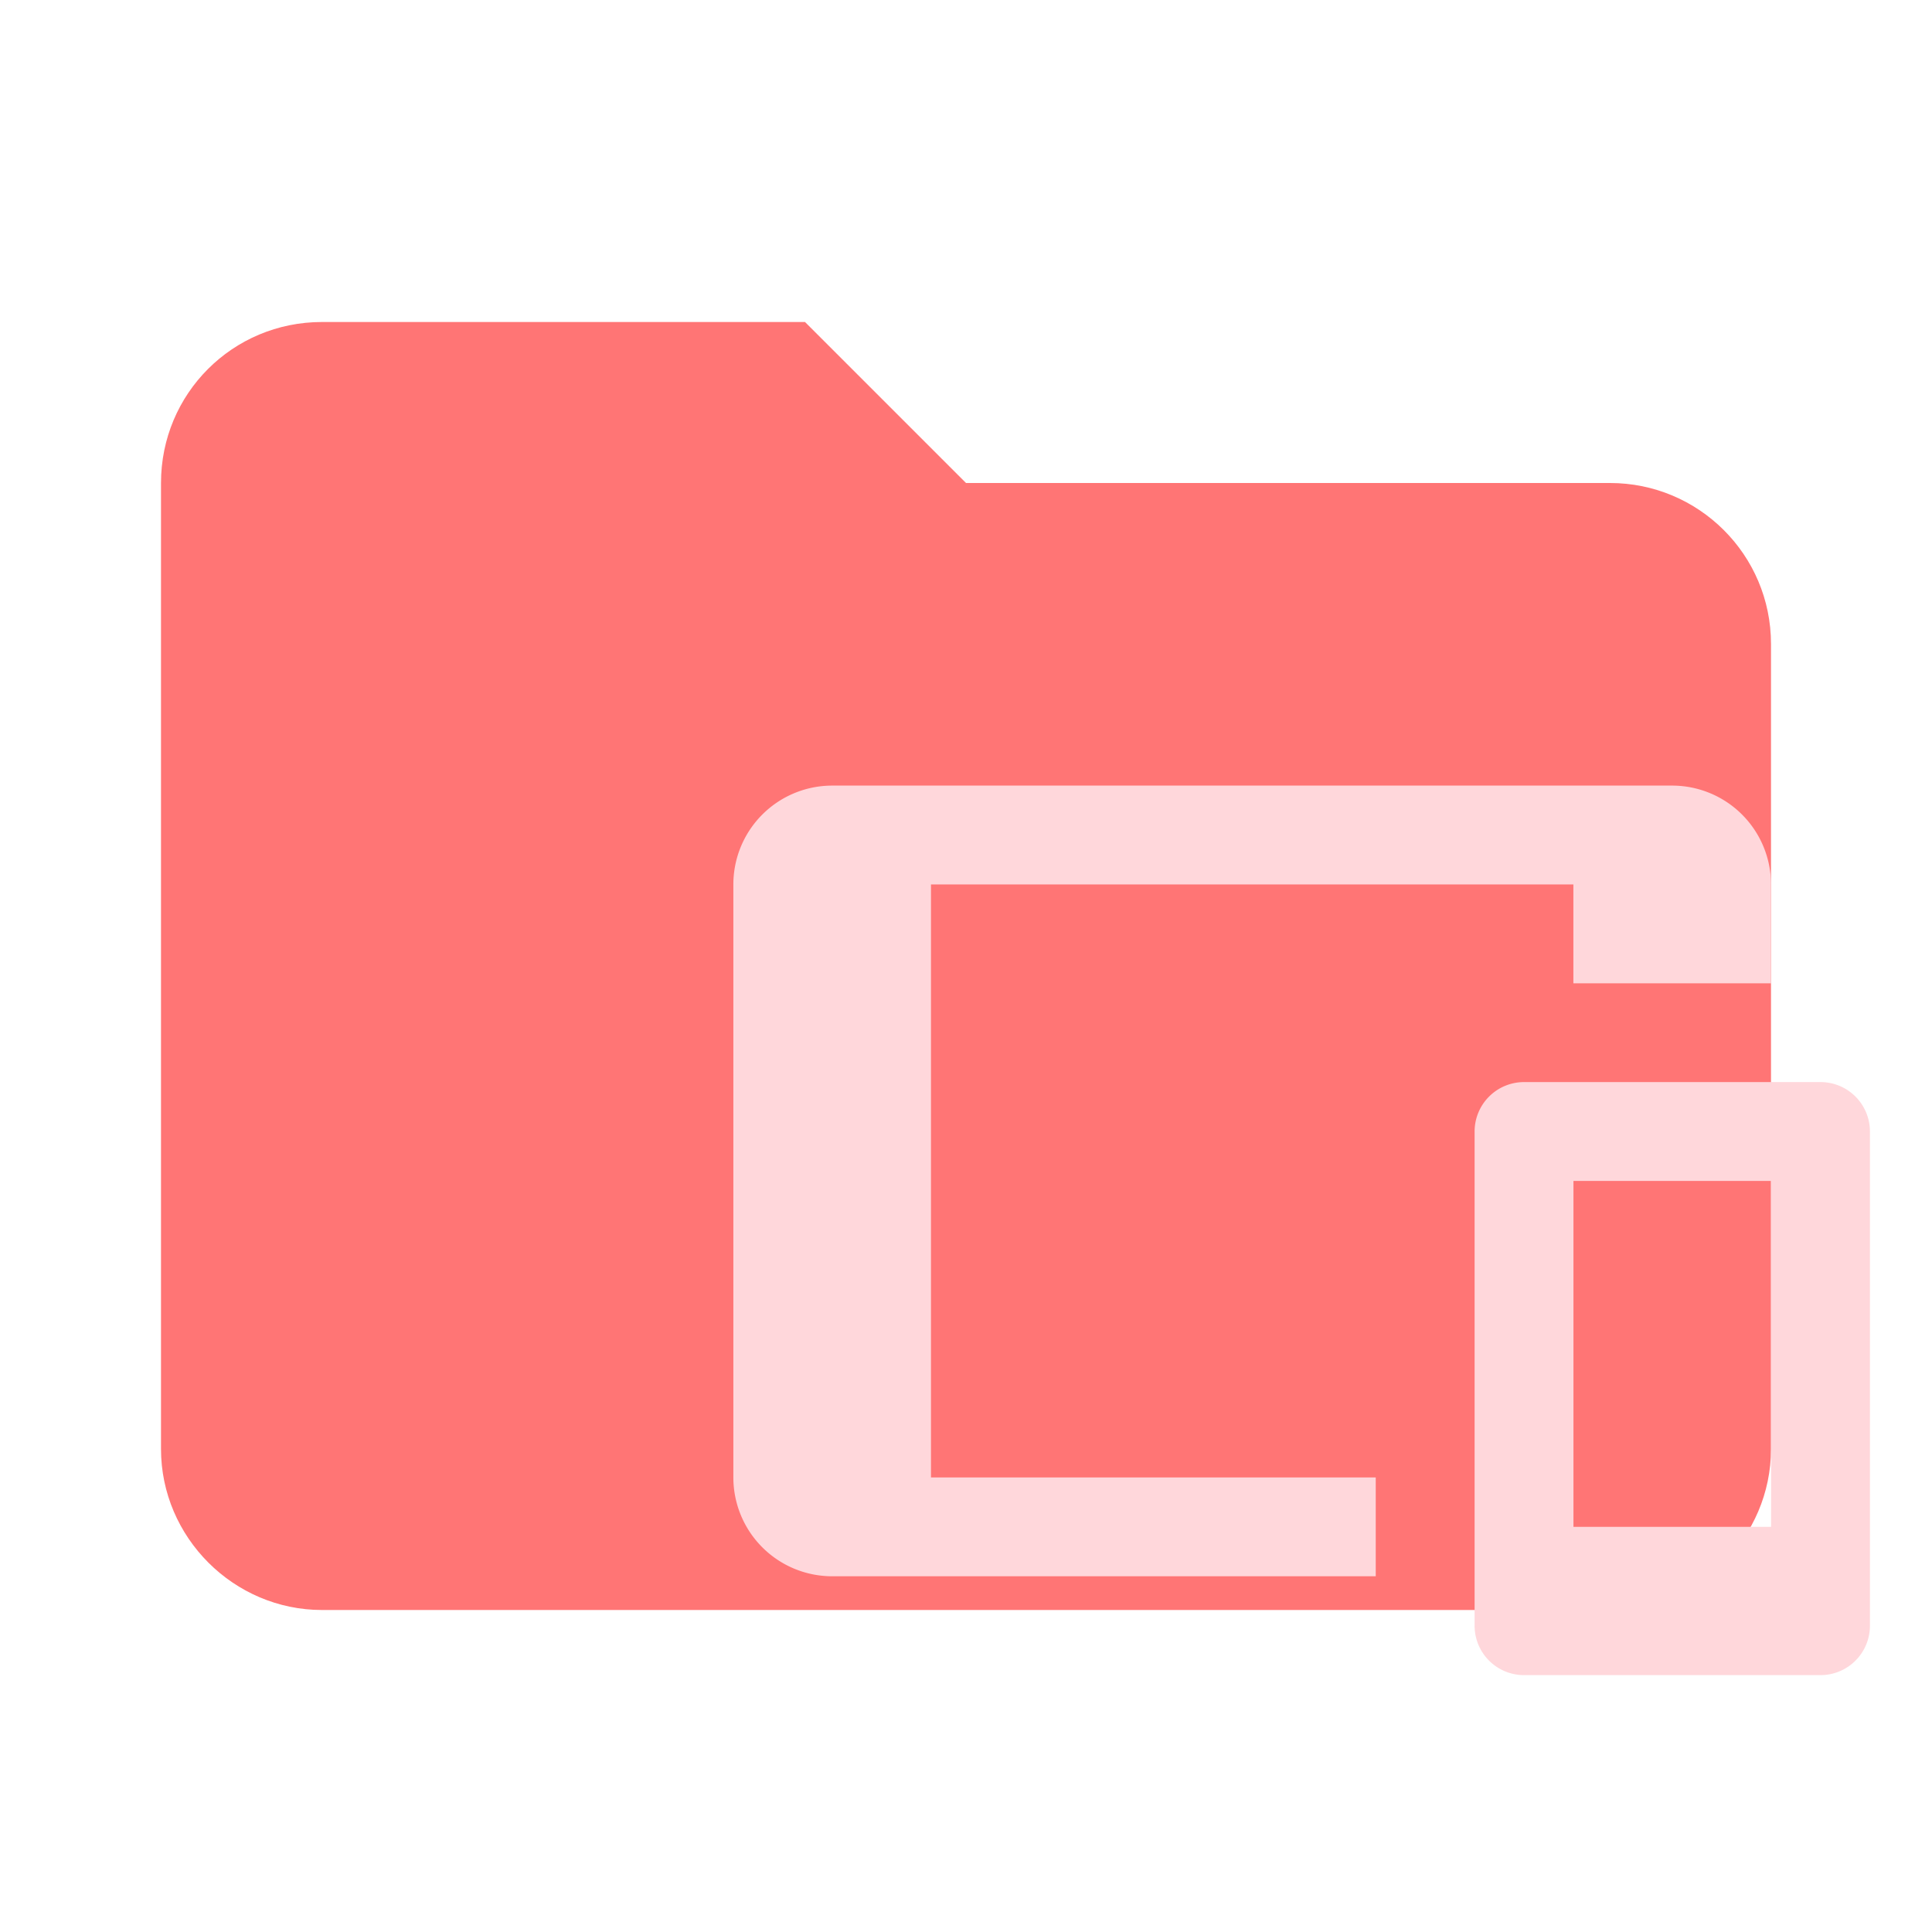 <svg filter="url(#saturation)" opacity="0.8" clip-rule="evenodd" fill-rule="evenodd" stroke-linejoin="round" stroke-miterlimit="1.414" version="1.1" viewBox="0 0 24 24" xml:space="preserve" xmlns="http://www.w3.org/2000/svg"><path d="m10 4h-6c-1.11 0-2 .89-2 2v12c0 1.097.903 2 2 2h16c1.097 0 2-.903 2-2v-10c0-1.11-.9-2-2-2h-8l-2-2z" fill="#e57373" fill-rule="nonzero" style="fill:#ff5252"/><path d="m10.337 9.759h10.435a1.228 1.228 0 0 1 1.228 1.228v1.228h-2.455v-1.228h-7.98v7.366h5.525v1.228h-6.752a1.228 1.228 0 0 1-1.228-1.228v-7.366a1.228 1.228 0 0 1 1.228-1.228m8.594 3.683h3.683a.614.614 0 0 1 .614.614v6.139a.614.614 0 0 1-.614.614h-3.683a.614.614 0 0 1-.614-.614v-6.139a.614.614 0 0 1 .614-.614m.614 1.228v4.297h2.455v-4.297z" style="fill:#ffcdd2;stroke-width:.614"/><filter id="saturation"><feColorMatrix type="saturate" values="0"/></filter></svg>
